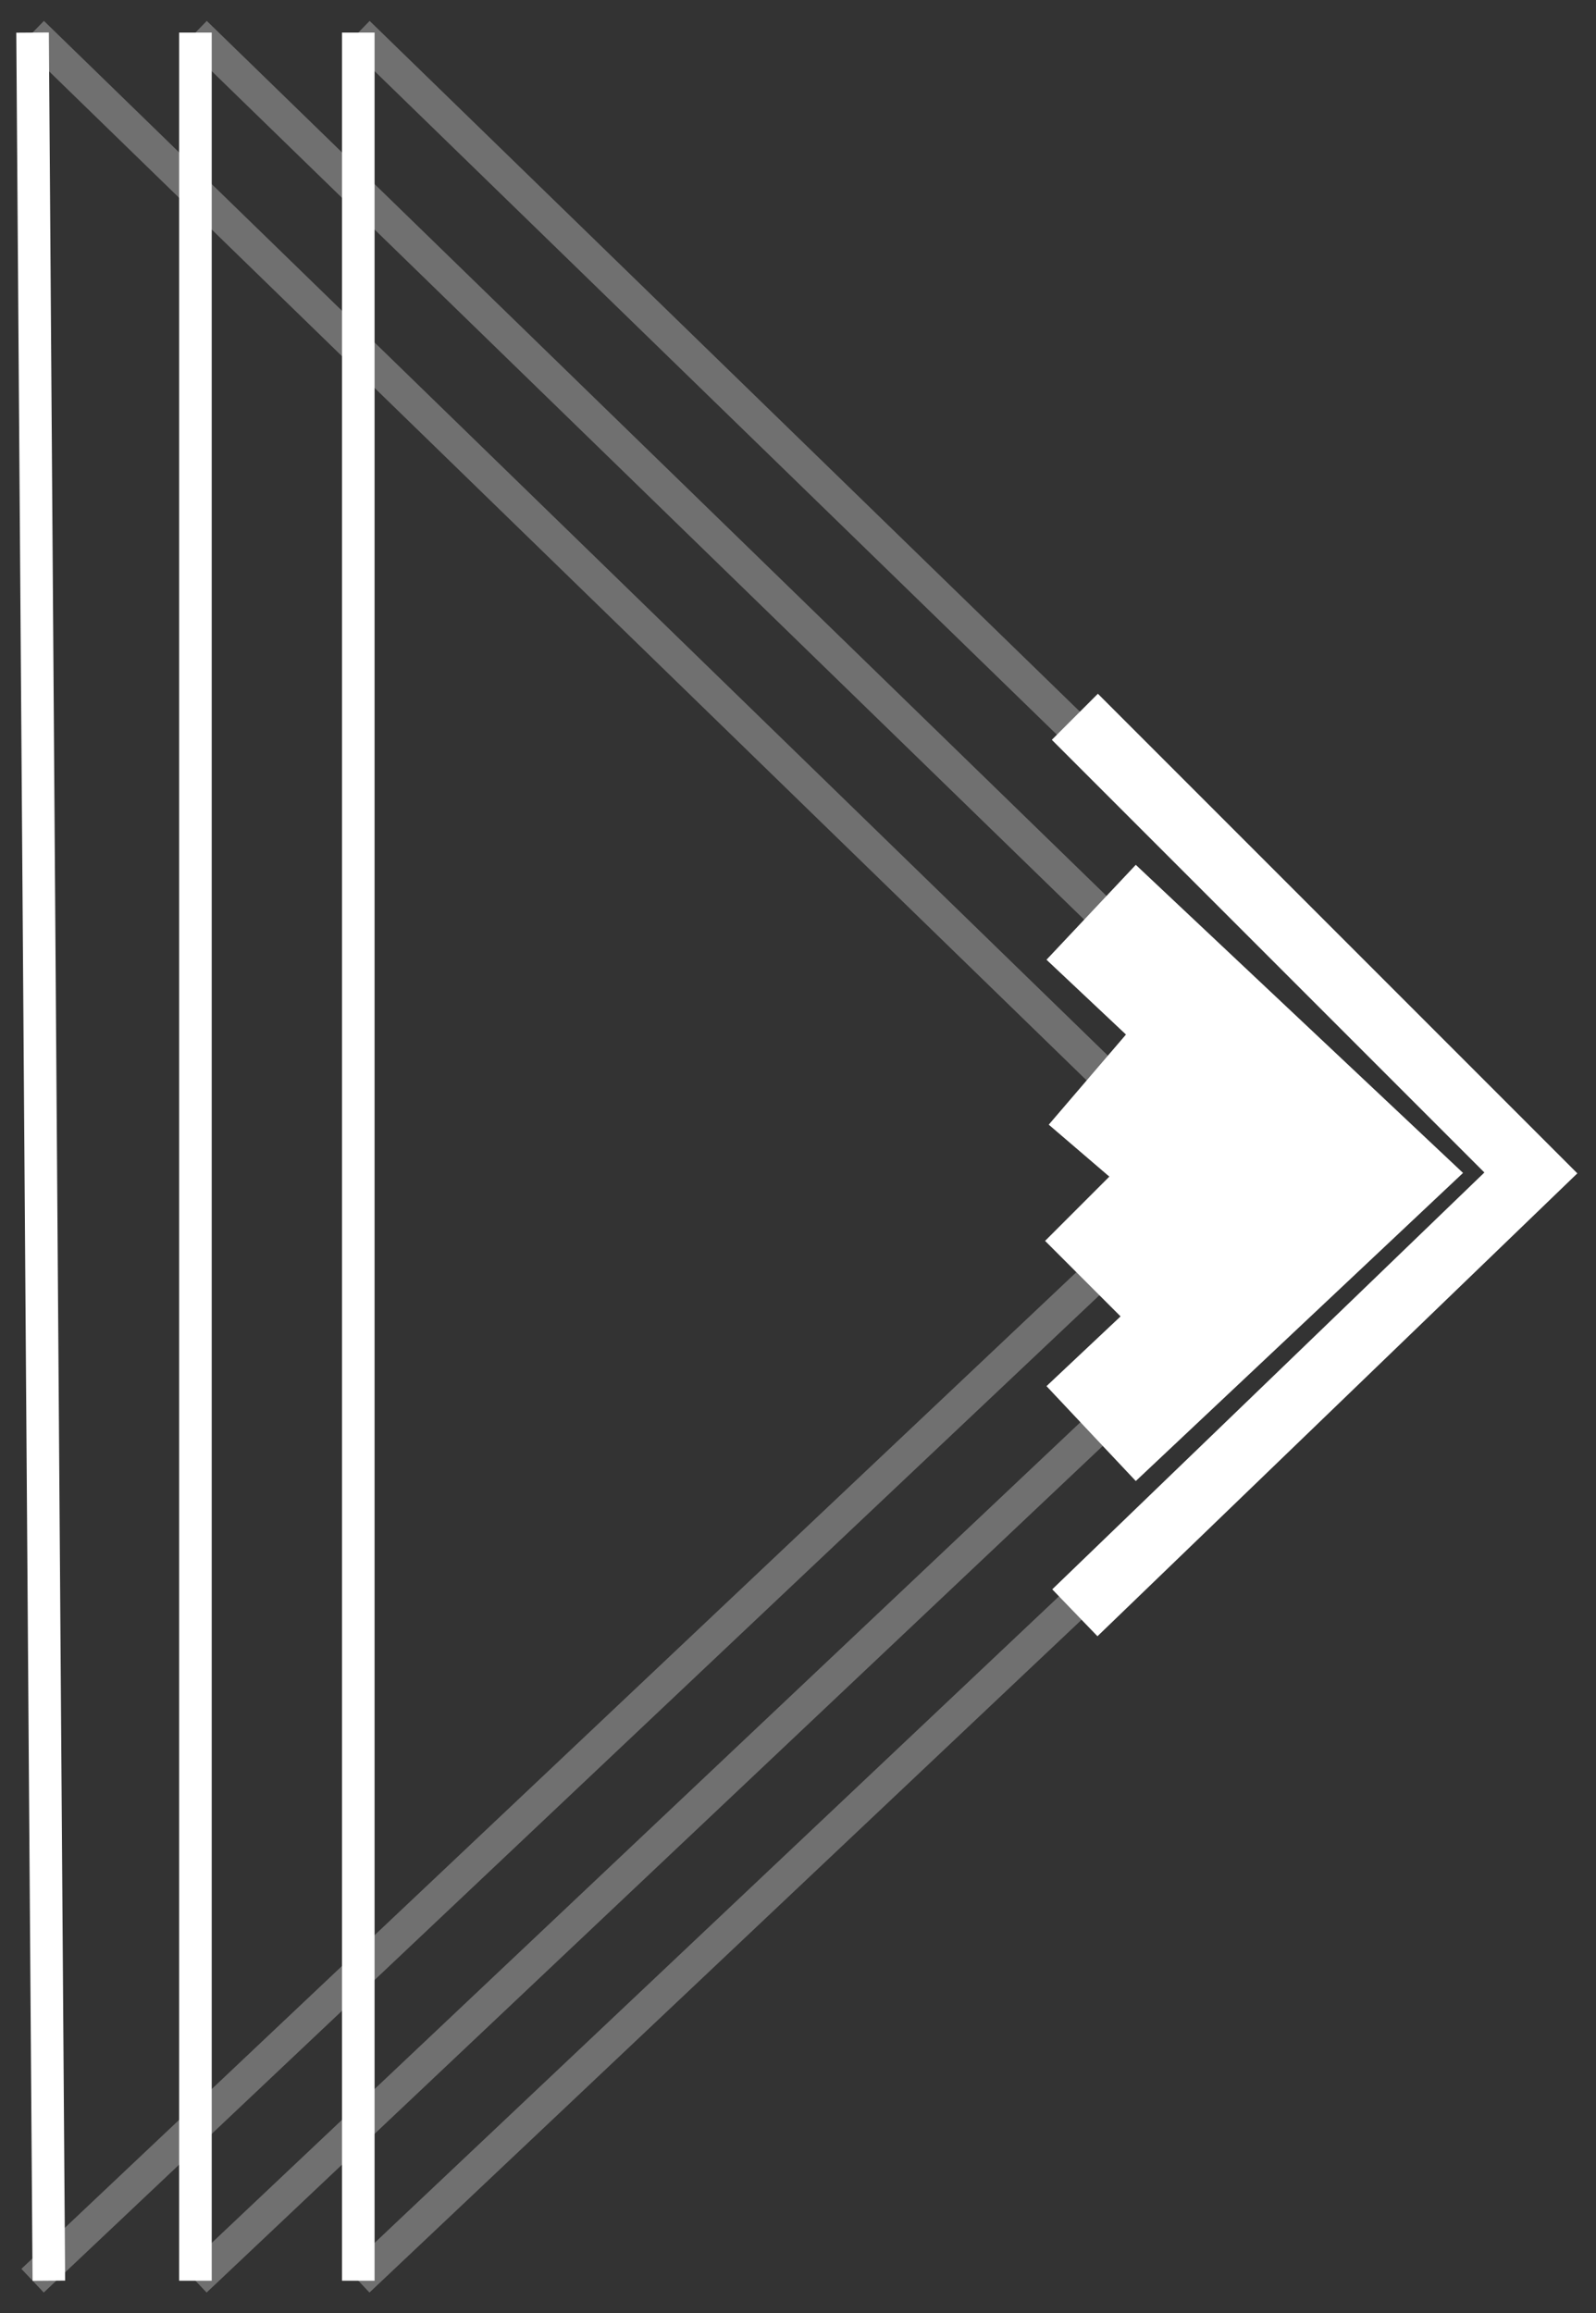 <svg width="49" height="71" viewBox="0 0 49 71" fill="none" xmlns="http://www.w3.org/2000/svg">
<rect x="0" y="0" width="49" height="71" fill="#333333" stroke="none"/>
<path opacity="0.3" d="M11 70L47 36L11 1" stroke="white"/>
<path opacity="0.3" d="M6 70L42 36L6 1" stroke="white"/>
<path opacity="0.3" d="M1 70L37 36L1 1" stroke="white"/>
<path d="M33 22L47 36L33 49.5" stroke="white" stroke-width="2"/>
<path d="M33.5 28L42 36L33.5 44M33.5 33L37 36L33.5 39.5" stroke="white" stroke-width="4"/>
<path d="M1 1L1.5 70" stroke="white"/>
<path d="M6 1V70" stroke="white"/>
<path d="M11 1V70" stroke="white"/>
</svg>
